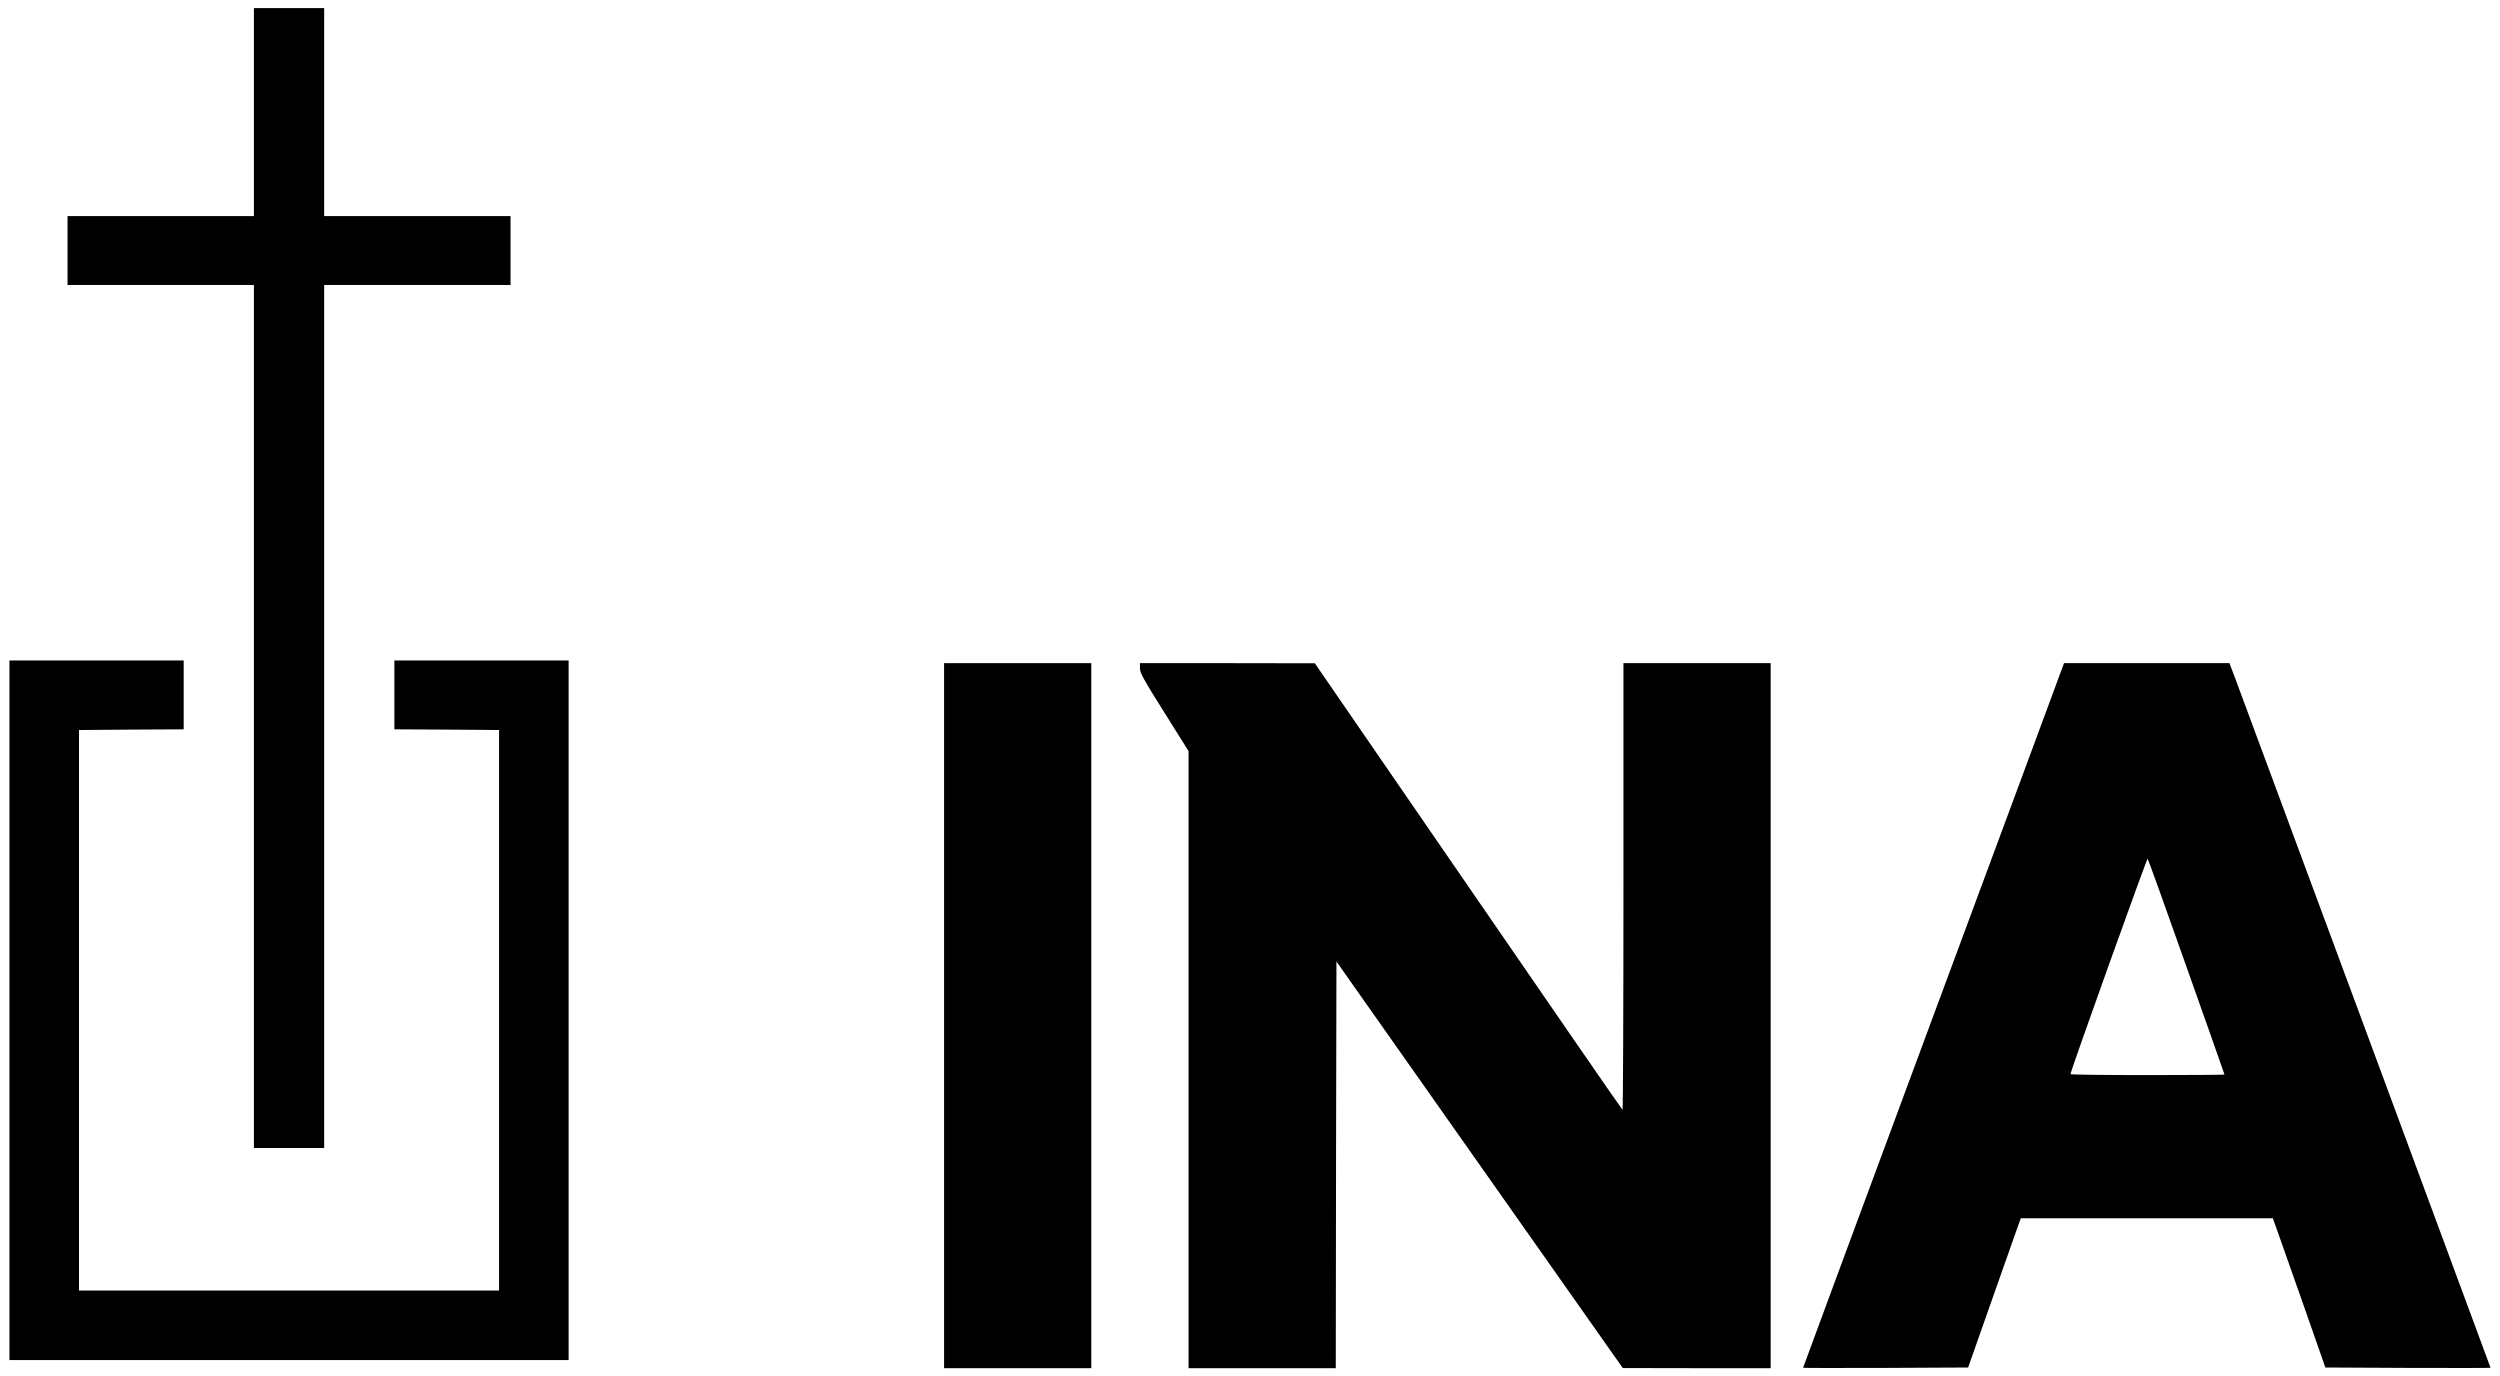 <?xml version="1.0" standalone="no"?>
<!DOCTYPE svg PUBLIC "-//W3C//DTD SVG 20010904//EN"
 "http://www.w3.org/TR/2001/REC-SVG-20010904/DTD/svg10.dtd">
<svg version="1.0" xmlns="http://www.w3.org/2000/svg"
 width="1851pt" height="1019pt" viewBox="0 0 1851 1019"
 preserveAspectRatio="xMidYMid meet">

<g transform="translate(0,1019) scale(0.1,-0.1)"
fill="#000000" stroke="none">
<path d="M1880 9360 l0 -770 -690 0 -690 0 0 -255 0 -255 690 0 690 0 0 -3195
0 -3195 260 0 260 0 0 3195 0 3195 690 0 690 0 0 255 0 255 -690 0 -690 0 0
770 0 770 -260 0 -260 0 0 -770z"/>
<path d="M70 2710 l0 -2590 2070 0 2070 0 0 2590 0 2590 -645 0 -645 0 0 -255
0 -255 388 -2 387 -3 0 -2075 0 -2075 -1555 0 -1555 0 0 2075 0 2075 388 3
387 2 0 255 0 255 -645 0 -645 0 0 -2590z"/>
<path d="M6990 2670 l0 -2610 545 0 545 0 0 2610 0 2610 -545 0 -545 0 0
-2610z"/>
<path d="M8440 5241 c0 -32 27 -82 180 -325 l180 -287 0 -2285 0 -2284 545 0
545 0 2 1505 3 1506 1060 -1505 1060 -1505 548 -1 547 0 0 2610 0 2610 -545 0
-545 0 0 -1656 c0 -910 -3 -1653 -7 -1651 -5 3 -519 748 -1143 1656 l-1135
1650 -647 1 -648 0 0 -39z"/>
<path d="M15272 5253 c-5 -16 -440 -1189 -966 -2607 -526 -1418 -956 -2581
-956 -2583 0 -2 275 -2 611 -1 l611 3 169 480 c93 264 181 513 195 553 l26 72
933 0 933 0 26 -72 c14 -40 102 -289 195 -553 l168 -480 612 -3 c336 -1 611
-1 611 1 0 3 -1783 4818 -1887 5095 l-46 122 -612 0 -613 0 -10 -27z m917
-2222 c155 -436 281 -795 281 -797 0 -2 -256 -4 -570 -4 -313 0 -570 3 -570 7
0 23 566 1601 571 1595 4 -4 134 -364 288 -801z"/>
</g>
</svg>
